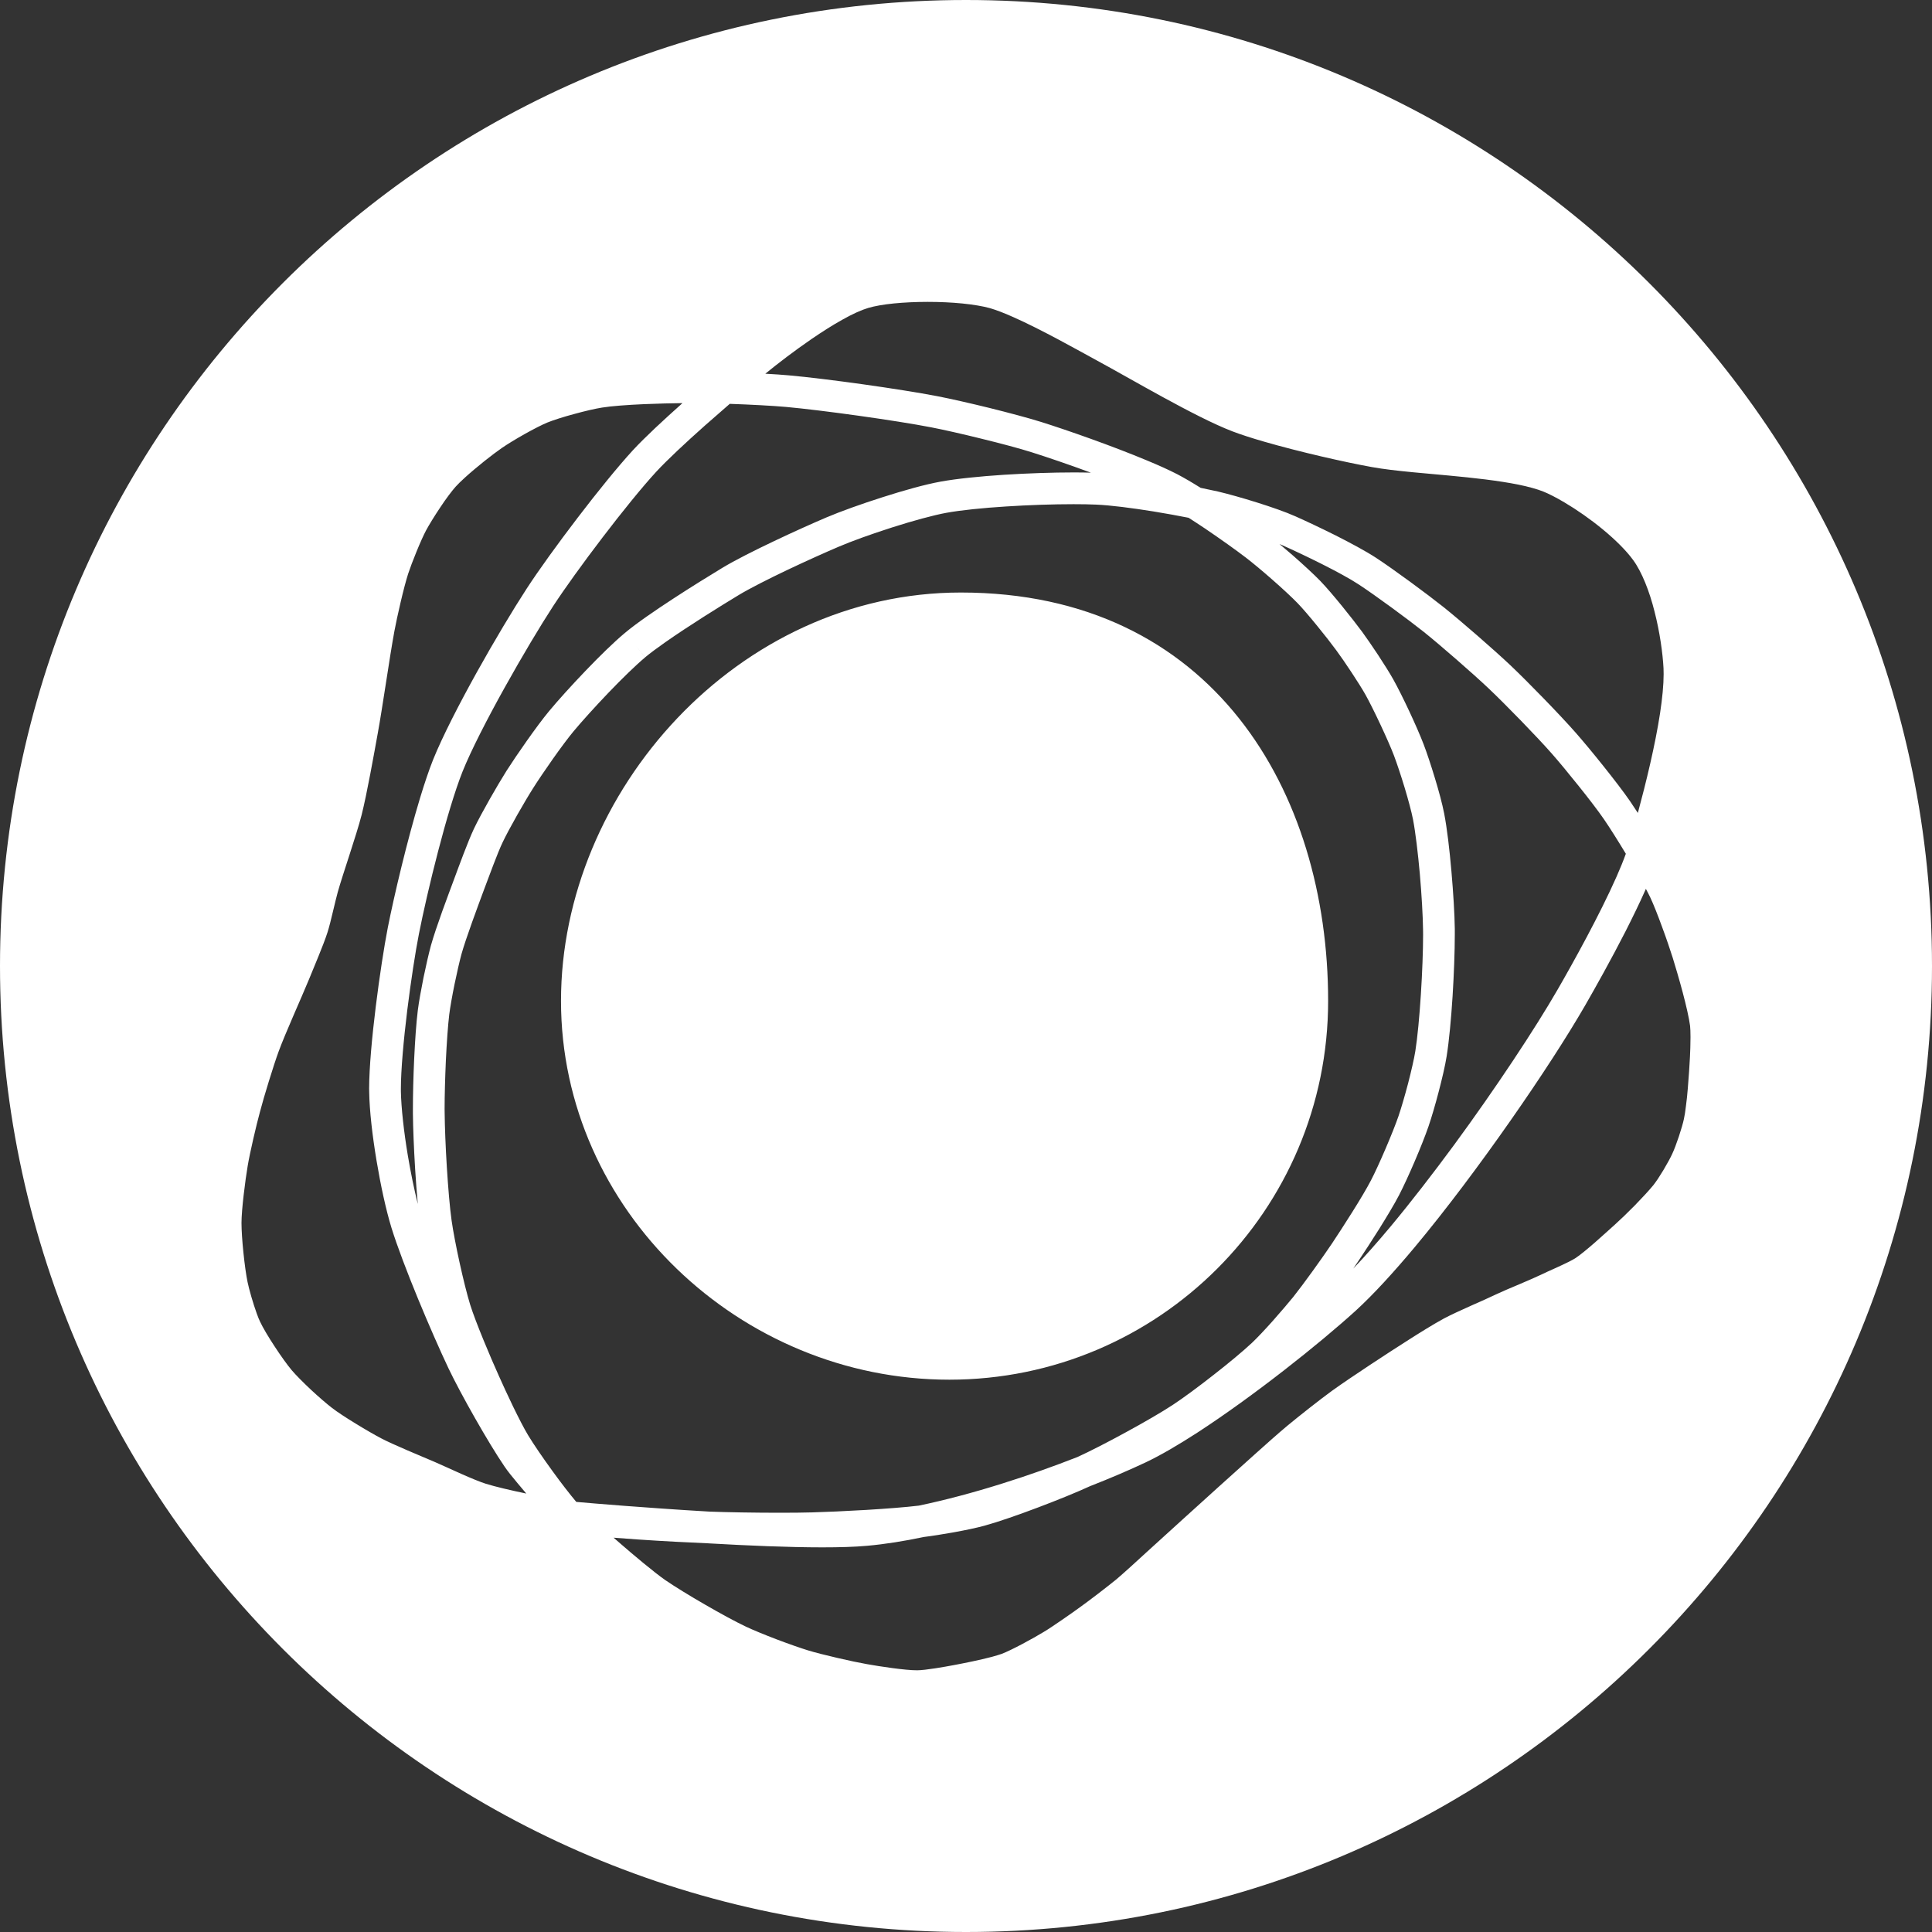 <?xml version="1.0" encoding="UTF-8"?>
<svg width="32px" height="32px" viewBox="0 0 32 32" version="1.1" xmlns="http://www.w3.org/2000/svg" xmlns:xlink="http://www.w3.org/1999/xlink">
    <rect x="0" y="0" width="32" height="32" fill="#333333" stroke="none"/>
    <!-- Generator: Sketch 52.5 (67469) - http://www.bohemiancoding.com/sketch -->
    <title>svg/white/pax</title>
    <desc>Created with Sketch.</desc>
    <g id="white/pax" stroke="none" stroke-width="1" fill="none" fill-rule="evenodd">
        <path d="M16,32 C24.837,32 32,24.837 32,16 C32,7.163 24.837,0 16,0 C7.163,0 0,7.163 0,16 C0,24.837 7.163,32 16,32 Z M23.961,17.495 C24.002,17.238 24.035,16.877 24.059,16.506 C24.082,16.136 24.096,15.76 24.096,15.482 C24.096,15.448 24.096,15.417 24.096,15.386 C24.093,15.141 24.071,14.786 24.04,14.43 C24.009,14.074 23.968,13.721 23.92,13.474 C23.889,13.315 23.832,13.103 23.767,12.89 C23.703,12.678 23.634,12.47 23.579,12.326 C23.468,12.037 23.227,11.522 23.077,11.253 C23.015,11.142 22.922,10.996 22.826,10.849 C22.73,10.703 22.631,10.561 22.56,10.463 C22.477,10.351 22.354,10.193 22.227,10.037 C22.099,9.88 21.969,9.727 21.867,9.621 C21.755,9.506 21.59,9.355 21.421,9.206 C21.344,9.139 21.267,9.073 21.193,9.011 C21.211,9.018 21.227,9.025 21.242,9.032 C21.406,9.105 21.651,9.22 21.89,9.34 C22.129,9.46 22.365,9.588 22.501,9.678 C22.774,9.856 23.329,10.264 23.586,10.469 C23.857,10.686 24.403,11.162 24.655,11.401 C24.925,11.656 25.465,12.21 25.708,12.488 C25.82,12.615 25.987,12.817 26.15,13.021 C26.313,13.224 26.472,13.432 26.565,13.567 C26.66,13.705 26.795,13.919 26.929,14.141 C26.888,14.255 26.836,14.383 26.775,14.521 C26.496,15.152 26.052,15.953 25.8,16.389 C25.427,17.036 24.774,18.024 24.078,18.972 C23.729,19.445 23.37,19.91 23.03,20.318 C22.814,20.576 22.606,20.812 22.414,21.012 C22.445,20.966 22.475,20.923 22.5,20.885 C22.589,20.753 22.718,20.554 22.845,20.353 C22.971,20.15 23.094,19.947 23.173,19.795 C23.321,19.509 23.556,18.961 23.661,18.655 C23.711,18.508 23.773,18.298 23.829,18.083 C23.885,17.868 23.936,17.654 23.961,17.495 Z M10.87,7.813 C11.049,7.619 11.359,7.33 11.674,7.05 C11.814,6.926 11.954,6.804 12.087,6.689 C12.432,6.701 12.795,6.72 13.019,6.74 C13.615,6.794 14.837,6.964 15.424,7.078 C15.631,7.118 15.949,7.19 16.263,7.268 C16.578,7.345 16.893,7.429 17.091,7.492 C17.338,7.57 17.701,7.693 18.069,7.829 C17.98,7.826 17.883,7.825 17.78,7.825 C17.434,7.825 17.021,7.839 16.626,7.864 C16.231,7.89 15.857,7.927 15.58,7.977 C15.321,8.024 14.968,8.123 14.616,8.236 C14.264,8.348 13.919,8.472 13.684,8.572 C13.466,8.665 13.141,8.81 12.818,8.964 C12.494,9.118 12.175,9.278 11.96,9.408 C11.756,9.532 11.45,9.72 11.149,9.917 C10.998,10.015 10.848,10.116 10.711,10.212 C10.574,10.308 10.451,10.399 10.351,10.483 C10.167,10.636 9.929,10.87 9.697,11.112 C9.465,11.354 9.241,11.602 9.095,11.778 C8.992,11.902 8.859,12.082 8.729,12.266 C8.599,12.45 8.474,12.635 8.391,12.765 C8.316,12.884 8.212,13.059 8.111,13.237 C8.01,13.415 7.913,13.594 7.85,13.726 C7.798,13.837 7.737,13.989 7.678,14.143 C7.619,14.296 7.563,14.449 7.526,14.549 C7.476,14.684 7.399,14.888 7.325,15.094 C7.251,15.301 7.18,15.508 7.137,15.662 C7.1,15.8 7.055,15.996 7.014,16.195 C6.974,16.395 6.938,16.593 6.92,16.737 C6.894,16.946 6.874,17.239 6.86,17.539 C6.846,17.839 6.839,18.142 6.839,18.366 C6.839,18.392 6.839,18.417 6.839,18.441 C6.841,18.676 6.855,19.019 6.876,19.364 C6.889,19.564 6.903,19.762 6.92,19.941 C6.861,19.705 6.802,19.42 6.754,19.133 C6.689,18.743 6.645,18.347 6.64,18.077 C6.64,18.062 6.64,18.046 6.64,18.029 C6.64,17.723 6.685,17.225 6.745,16.736 C6.806,16.246 6.881,15.76 6.939,15.467 C7.006,15.127 7.123,14.61 7.256,14.101 C7.322,13.847 7.392,13.594 7.462,13.365 C7.531,13.137 7.6,12.933 7.661,12.78 C7.8,12.433 8.071,11.905 8.358,11.39 C8.645,10.874 8.95,10.364 9.162,10.039 C9.35,9.751 9.661,9.319 9.983,8.898 C10.304,8.477 10.639,8.064 10.87,7.813 Z M8.357,24.291 C8.409,24.368 8.484,24.461 8.574,24.568 C8.619,24.623 8.668,24.68 8.717,24.738 C8.458,24.684 8.202,24.624 8.048,24.576 C7.957,24.548 7.796,24.481 7.638,24.411 C7.479,24.34 7.319,24.266 7.206,24.217 C7.088,24.166 6.917,24.095 6.747,24.022 C6.578,23.949 6.409,23.874 6.313,23.823 C6.21,23.769 6.05,23.677 5.894,23.581 C5.739,23.487 5.585,23.386 5.501,23.321 C5.416,23.256 5.28,23.139 5.151,23.019 C5.023,22.899 4.897,22.772 4.832,22.695 C4.761,22.611 4.651,22.458 4.55,22.303 C4.448,22.149 4.352,21.987 4.308,21.892 C4.293,21.862 4.273,21.813 4.253,21.757 C4.192,21.589 4.124,21.352 4.1,21.233 C4.077,21.123 4.051,20.935 4.032,20.749 C4.012,20.562 4,20.372 4,20.258 L4,20.255 L4,20.253 C4,20.151 4.015,19.969 4.036,19.791 C4.057,19.611 4.082,19.43 4.102,19.314 C4.119,19.208 4.156,19.035 4.195,18.864 C4.234,18.693 4.277,18.521 4.307,18.411 C4.339,18.287 4.395,18.097 4.453,17.909 C4.511,17.721 4.572,17.533 4.615,17.416 C4.667,17.274 4.762,17.048 4.859,16.824 C4.956,16.599 5.055,16.374 5.12,16.216 C5.157,16.125 5.216,15.984 5.274,15.841 C5.332,15.697 5.389,15.554 5.424,15.444 C5.455,15.347 5.485,15.222 5.515,15.096 C5.545,14.972 5.574,14.848 5.594,14.777 L5.341,14.706 L5.594,14.777 C5.636,14.627 5.714,14.389 5.791,14.151 C5.868,13.911 5.945,13.672 5.99,13.496 C6.034,13.321 6.085,13.071 6.133,12.819 C6.181,12.568 6.226,12.317 6.256,12.151 C6.296,11.934 6.345,11.615 6.395,11.297 C6.444,10.979 6.494,10.661 6.532,10.456 C6.554,10.338 6.593,10.154 6.636,9.973 C6.678,9.792 6.726,9.61 6.76,9.504 C6.789,9.416 6.842,9.274 6.899,9.136 C6.955,8.998 7.017,8.86 7.057,8.785 L7.057,8.785 C7.106,8.694 7.196,8.547 7.29,8.407 C7.337,8.336 7.385,8.267 7.43,8.207 C7.475,8.147 7.516,8.095 7.547,8.061 C7.582,8.022 7.637,7.968 7.7,7.911 C7.891,7.737 8.165,7.521 8.315,7.418 C8.399,7.36 8.543,7.272 8.687,7.191 C8.831,7.11 8.981,7.033 9.067,6.998 C9.163,6.959 9.338,6.903 9.511,6.857 C9.684,6.809 9.863,6.768 9.97,6.751 C10.128,6.725 10.398,6.706 10.667,6.694 C10.897,6.684 11.129,6.679 11.304,6.677 C10.99,6.957 10.684,7.24 10.483,7.457 C10.232,7.731 9.893,8.149 9.565,8.579 C9.237,9.008 8.922,9.444 8.722,9.752 C8.5,10.093 8.191,10.608 7.898,11.134 C7.605,11.662 7.33,12.195 7.173,12.584 C7.103,12.76 7.031,12.975 6.959,13.212 C6.743,13.924 6.528,14.834 6.423,15.365 C6.362,15.679 6.286,16.17 6.224,16.671 C6.162,17.173 6.115,17.678 6.114,18.029 C6.114,18.048 6.114,18.067 6.115,18.086 C6.12,18.401 6.168,18.811 6.236,19.22 C6.304,19.628 6.391,20.031 6.482,20.33 C6.579,20.644 6.746,21.08 6.925,21.515 C7.104,21.949 7.293,22.378 7.429,22.665 C7.532,22.881 7.696,23.187 7.869,23.491 C8.042,23.795 8.222,24.093 8.357,24.291 Z M15.524,6.562 C14.905,6.443 13.692,6.273 13.066,6.217 C12.957,6.207 12.823,6.198 12.676,6.19 C12.884,6.02 13.158,5.81 13.438,5.618 C13.614,5.497 13.792,5.384 13.956,5.293 C14.119,5.201 14.27,5.133 14.379,5.101 C14.482,5.07 14.633,5.043 14.805,5.026 C14.977,5.009 15.171,5 15.365,5 C15.564,5 15.764,5.009 15.943,5.027 C16.122,5.045 16.28,5.072 16.389,5.102 C16.492,5.131 16.632,5.184 16.785,5.253 C17.016,5.355 17.279,5.49 17.526,5.621 C17.773,5.753 18.004,5.881 18.174,5.974 C18.443,6.119 18.851,6.354 19.265,6.58 C19.472,6.693 19.681,6.804 19.877,6.902 C20.073,7 20.255,7.084 20.414,7.145 C20.561,7.201 20.74,7.258 20.937,7.315 C21.527,7.486 22.279,7.656 22.722,7.736 C22.915,7.771 23.148,7.797 23.403,7.822 C23.783,7.858 24.212,7.892 24.604,7.941 C24.8,7.966 24.986,7.994 25.15,8.027 C25.315,8.061 25.458,8.1 25.563,8.142 C25.653,8.178 25.776,8.241 25.911,8.321 C26.113,8.44 26.342,8.599 26.548,8.769 C26.754,8.939 26.938,9.121 27.05,9.276 C27.193,9.47 27.321,9.795 27.405,10.132 C27.491,10.468 27.54,10.818 27.553,11.067 C27.554,11.098 27.555,11.131 27.555,11.166 C27.555,11.343 27.533,11.567 27.496,11.812 C27.415,12.343 27.263,12.965 27.128,13.465 C27.081,13.393 27.037,13.326 26.998,13.269 C26.891,13.114 26.728,12.902 26.561,12.693 C26.394,12.483 26.223,12.278 26.103,12.141 C25.839,11.84 25.305,11.292 25.017,11.019 C24.746,10.763 24.205,10.292 23.913,10.058 C23.637,9.838 23.089,9.434 22.79,9.238 C22.618,9.126 22.374,8.996 22.126,8.87 C21.878,8.746 21.629,8.629 21.456,8.552 C21.29,8.478 21.056,8.397 20.817,8.322 C20.579,8.247 20.341,8.181 20.173,8.141 C20.087,8.122 19.99,8.101 19.886,8.08 C19.744,7.991 19.611,7.913 19.498,7.854 C19.356,7.781 19.183,7.703 18.991,7.624 C18.417,7.384 17.68,7.126 17.248,6.99 C17.03,6.922 16.711,6.837 16.389,6.757 C16.067,6.678 15.746,6.605 15.524,6.562 Z M9.292,16.578 C9.292,20.043 12.259,22.852 15.724,22.852 C19.188,22.852 21.998,20.043 21.998,16.578 C21.998,13.113 20.087,9.814 15.915,9.814 C12.219,9.814 9.292,13.113 9.292,16.578 Z M11.753,25.037 C11.474,25.021 11.199,25.003 10.942,24.985 C10.517,24.956 10.141,24.926 9.871,24.904 C9.736,24.893 9.628,24.884 9.554,24.877 C9.55,24.877 9.548,24.877 9.545,24.876 C9.435,24.745 9.294,24.563 9.16,24.378 C8.996,24.153 8.837,23.921 8.746,23.77 C8.682,23.665 8.587,23.479 8.496,23.292 C8.406,23.105 8.318,22.914 8.262,22.787 C8.196,22.641 8.099,22.418 8.008,22.195 C7.917,21.973 7.83,21.747 7.787,21.608 C7.737,21.446 7.671,21.181 7.613,20.917 C7.555,20.653 7.504,20.386 7.48,20.216 C7.45,20.005 7.422,19.667 7.401,19.331 C7.38,18.995 7.367,18.656 7.365,18.437 C7.364,18.414 7.364,18.391 7.364,18.366 C7.364,18.154 7.372,17.855 7.385,17.564 C7.399,17.272 7.419,16.985 7.441,16.802 C7.456,16.684 7.49,16.49 7.529,16.3 C7.568,16.11 7.612,15.919 7.644,15.801 C7.679,15.676 7.748,15.473 7.82,15.272 C7.892,15.07 7.968,14.868 8.018,14.732 C8.056,14.63 8.112,14.48 8.169,14.331 C8.225,14.183 8.285,14.035 8.325,13.952 C8.377,13.842 8.471,13.667 8.568,13.496 C8.666,13.324 8.767,13.153 8.835,13.047 C8.91,12.928 9.033,12.747 9.158,12.569 C9.283,12.392 9.413,12.217 9.499,12.114 C9.633,11.953 9.852,11.71 10.076,11.476 C10.3,11.242 10.534,11.014 10.687,10.887 L10.519,10.684 L10.687,10.886 C10.769,10.818 10.883,10.733 11.013,10.642 C11.403,10.368 11.931,10.04 12.232,9.858 C12.415,9.747 12.728,9.589 13.043,9.439 C13.359,9.289 13.681,9.145 13.89,9.056 C14.099,8.966 14.437,8.844 14.776,8.736 C15.114,8.628 15.459,8.533 15.674,8.494 C15.914,8.45 16.277,8.413 16.66,8.389 C17.043,8.364 17.448,8.351 17.78,8.351 C17.922,8.351 18.05,8.353 18.156,8.358 C18.394,8.368 18.75,8.414 19.104,8.471 C19.305,8.504 19.506,8.54 19.687,8.576 C19.775,8.632 19.865,8.691 19.956,8.752 C20.216,8.928 20.474,9.112 20.637,9.237 C20.745,9.32 20.913,9.459 21.075,9.602 C21.237,9.744 21.396,9.891 21.489,9.987 C21.57,10.07 21.697,10.219 21.819,10.369 C21.942,10.519 22.062,10.674 22.136,10.775 C22.199,10.86 22.295,10.999 22.387,11.139 C22.479,11.278 22.569,11.421 22.618,11.509 C22.747,11.74 22.994,12.266 23.088,12.513 C23.135,12.638 23.203,12.84 23.264,13.042 C23.325,13.244 23.38,13.449 23.404,13.573 C23.445,13.786 23.486,14.132 23.517,14.476 C23.547,14.821 23.567,15.17 23.57,15.393 C23.571,15.421 23.571,15.451 23.571,15.482 C23.571,15.743 23.557,16.112 23.534,16.472 C23.511,16.832 23.478,17.187 23.442,17.412 C23.422,17.537 23.374,17.745 23.321,17.95 C23.267,18.154 23.207,18.359 23.164,18.485 C23.074,18.748 22.835,19.307 22.706,19.553 C22.641,19.679 22.522,19.878 22.399,20.074 C22.276,20.27 22.149,20.465 22.064,20.593 C21.989,20.705 21.869,20.876 21.748,21.044 C21.627,21.212 21.502,21.379 21.421,21.481 C21.341,21.579 21.213,21.729 21.084,21.875 C20.955,22.02 20.82,22.163 20.736,22.242 C20.591,22.378 20.347,22.581 20.099,22.774 C19.852,22.968 19.597,23.156 19.43,23.266 C19.248,23.386 18.95,23.559 18.648,23.723 C18.352,23.885 18.05,24.04 17.848,24.132 C17.456,24.286 17.029,24.438 16.594,24.574 C16.13,24.72 15.659,24.846 15.218,24.938 C15.004,24.964 14.676,24.989 14.348,25.009 C14.011,25.029 13.672,25.044 13.449,25.05 C13.31,25.054 13.121,25.056 12.916,25.056 C12.508,25.056 12.033,25.048 11.753,25.037 Z M27.993,16.991 C27.997,17.025 28,17.099 28,17.178 C28,17.294 27.995,17.425 27.991,17.506 C27.984,17.637 27.972,17.836 27.955,18.032 C27.947,18.131 27.937,18.228 27.925,18.315 C27.915,18.402 27.903,18.479 27.891,18.533 C27.878,18.597 27.844,18.713 27.807,18.825 C27.77,18.936 27.727,19.049 27.699,19.108 C27.671,19.171 27.612,19.279 27.551,19.381 C27.52,19.432 27.488,19.483 27.459,19.527 C27.429,19.571 27.402,19.608 27.384,19.631 C27.316,19.714 27.198,19.842 27.078,19.965 C26.957,20.088 26.831,20.209 26.747,20.284 C26.66,20.361 26.538,20.474 26.414,20.582 C26.352,20.636 26.291,20.688 26.235,20.733 C26.18,20.778 26.129,20.816 26.095,20.838 C26.074,20.852 26.034,20.874 25.989,20.897 C25.92,20.932 25.834,20.971 25.751,21.009 C25.668,21.046 25.59,21.081 25.527,21.112 C25.451,21.149 25.308,21.21 25.166,21.271 C25.021,21.332 24.878,21.392 24.779,21.439 C24.681,21.487 24.519,21.558 24.357,21.63 C24.194,21.703 24.032,21.777 23.915,21.839 C23.833,21.883 23.725,21.947 23.617,22.013 C23.509,22.079 23.403,22.146 23.333,22.191 C23.172,22.293 22.933,22.447 22.695,22.605 C22.457,22.762 22.222,22.921 22.062,23.036 C21.866,23.178 21.508,23.461 21.326,23.612 C21.252,23.673 21.15,23.762 21.048,23.852 C20.947,23.942 20.846,24.032 20.78,24.091 C20.477,24.361 19.881,24.901 19.582,25.172 C19.433,25.306 19.138,25.576 18.991,25.709 C18.925,25.768 18.831,25.856 18.736,25.942 C18.641,26.027 18.546,26.113 18.487,26.162 L18.487,26.162 C18.417,26.219 18.303,26.308 18.189,26.396 C18.075,26.483 17.959,26.57 17.883,26.624 C17.809,26.678 17.696,26.758 17.582,26.836 C17.469,26.914 17.354,26.991 17.284,27.032 C17.2,27.083 17.067,27.159 16.934,27.229 C16.868,27.264 16.801,27.298 16.741,27.327 C16.682,27.356 16.628,27.379 16.592,27.393 C16.554,27.406 16.497,27.424 16.431,27.442 C16.233,27.495 15.96,27.549 15.806,27.578 C15.726,27.593 15.606,27.615 15.488,27.633 C15.429,27.642 15.37,27.65 15.319,27.656 C15.267,27.662 15.222,27.665 15.195,27.665 L15.187,27.665 C15.099,27.666 14.939,27.65 14.783,27.629 C14.626,27.608 14.467,27.583 14.363,27.564 C14.243,27.543 14.054,27.504 13.868,27.46 C13.682,27.417 13.495,27.37 13.382,27.335 C13.256,27.296 13.056,27.226 12.861,27.152 C12.665,27.077 12.47,26.997 12.354,26.942 C12.187,26.863 11.929,26.723 11.677,26.577 C11.425,26.432 11.175,26.278 11.023,26.174 C10.935,26.114 10.793,26.001 10.654,25.887 C10.514,25.772 10.375,25.653 10.284,25.574 C10.249,25.544 10.207,25.508 10.163,25.469 C10.292,25.479 10.424,25.489 10.557,25.498 C10.996,25.528 11.435,25.55 11.728,25.562 C11.732,25.562 11.735,25.563 11.739,25.563 C12.387,25.6 13.063,25.629 13.62,25.629 C13.903,25.629 14.156,25.622 14.363,25.603 C14.657,25.577 14.975,25.526 15.304,25.457 C15.434,25.441 15.617,25.412 15.802,25.379 C15.989,25.345 16.172,25.307 16.307,25.27 C16.542,25.205 16.868,25.091 17.194,24.968 C17.519,24.845 17.839,24.715 18.056,24.615 C18.391,24.484 18.703,24.35 18.973,24.223 C19.228,24.102 19.519,23.931 19.83,23.73 C20.76,23.126 21.856,22.254 22.455,21.709 C22.751,21.438 23.084,21.073 23.434,20.655 C23.958,20.027 24.517,19.278 25.019,18.56 C25.521,17.843 25.964,17.157 26.256,16.651 C26.427,16.354 26.683,15.897 26.923,15.428 C27.042,15.193 27.158,14.956 27.256,14.734 C27.258,14.73 27.259,14.726 27.261,14.722 C27.289,14.774 27.313,14.822 27.333,14.863 C27.385,14.972 27.46,15.162 27.529,15.352 C27.6,15.542 27.665,15.736 27.705,15.862 C27.749,16.004 27.813,16.22 27.87,16.434 C27.927,16.648 27.977,16.866 27.993,16.991 Z" id="Combined-Shape" fill="#FFFFFF" fill-rule="nonzero"></path>
    </g>
</svg>
